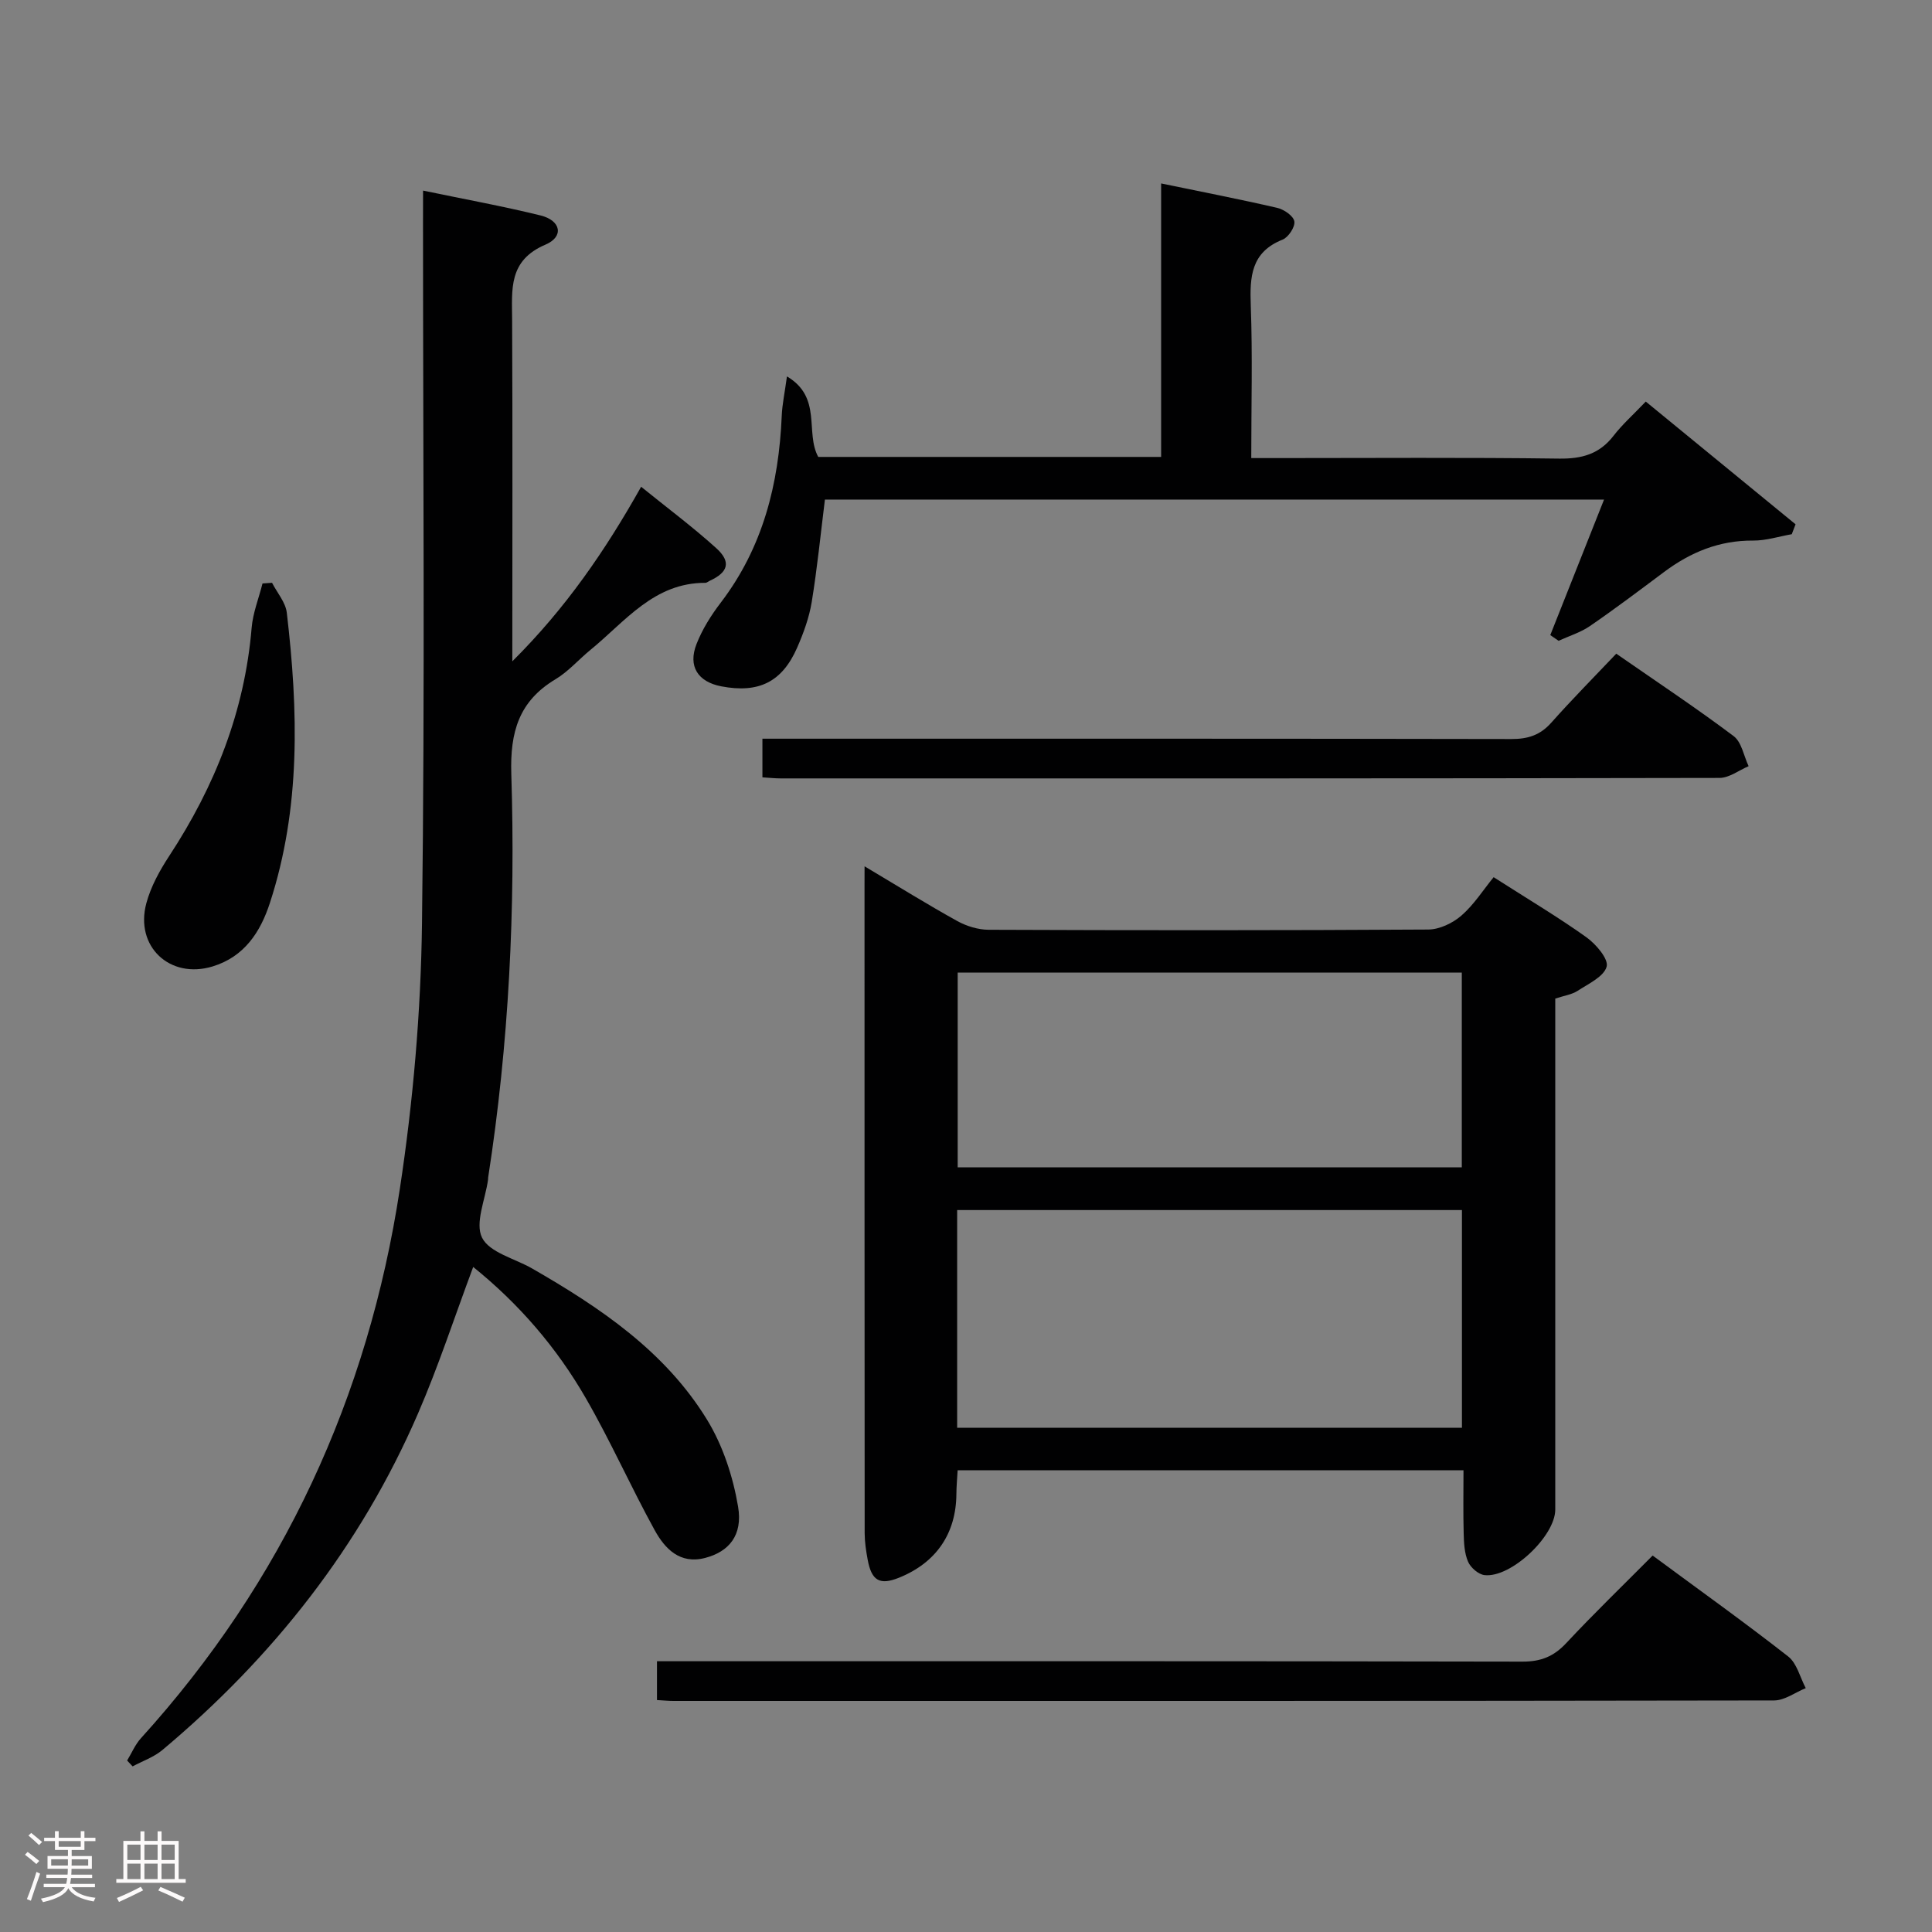 <svg enable-background="new 0 0 400 400" viewBox="0 0 400 400" xmlns="http://www.w3.org/2000/svg"><rect x="0" y="0" width="400" height="400" fill="#808080" stroke="none"/><path d="m5.17 384 .55-.58c.85.61 1.65 1.24 2.4 1.87l-.59.64c-.83-.73-1.62-1.38-2.36-1.93m1.22 9.53-.82-.34c.71-1.76 1.37-3.64 1.98-5.63.24.13.5.25.76.36-.6 1.67-1.24 3.54-1.92 5.61m-.5-13.5.57-.54c.56.44 1.31 1.06 2.26 1.87l-.64.64c-.68-.66-1.41-1.32-2.19-1.97m3.25.46h2.24v-1.36h.77v1.36h4.57v-1.36h.76v1.36h2.28v.69h-2.28v1.84h-2.64v1.26h4.18v2.64h-4.21c0 .45-.02.86-.05 1.21h4.32v.69h-4.38c-.04.34-.1.75-.19 1.22h5.15v.69h-4.82c.87 1.19 2.51 1.92 4.93 2.19-.17.31-.3.57-.37.76-2.77-.49-4.52-1.41-5.26-2.76-.56 1.26-2.3 2.23-5.24 2.9-.12-.24-.26-.48-.43-.72 2.73-.55 4.38-1.34 4.96-2.38h-4.38v-.69h4.65c.1-.38.17-.79.21-1.22h-4.32v-.69h4.4c.03-.34.05-.75.05-1.21h-4.2v-2.64h4.23v-1.26h-2.69v-1.84h-2.24zm1.46 4.46v1.29h3.45c.01-.4.02-.57.01-.53v-.32-.45h-3.46zm1.55-2.59h4.57v-1.19h-4.57zm6.11 2.59h-3.42v.77c-.02.19-.01.37-.02.53h3.44z" fill="#fcfafa"/><path d="m32.63 379.16h.82v1.98h3.54v7.89h1.46v.78h-14.37v-.78h1.46v-7.89h3.54v-1.98h.82v1.98h2.73zm-3.49 11.48.5.73c-1.61.82-3.28 1.63-5 2.41-.13-.27-.28-.55-.44-.82 1.75-.72 3.4-1.49 4.94-2.32m-2.78-5.55h2.73v-3.18h-2.73zm0 3.95h2.73v-3.2h-2.73zm3.54-3.95h2.73v-3.18h-2.73zm0 3.95h2.73v-3.2h-2.73zm7.89 4.68c-1.84-.92-3.51-1.7-5.02-2.32l.45-.73c1.89.8 3.57 1.55 5.04 2.23zm-1.62-11.81h-2.73v3.18h2.73zm-2.73 7.13h2.73v-3.2h-2.73z" fill="#fcfafa"/><g fill="#010102"><path d="m179 179.36c6.95 4.14 12.98 7.89 19.19 11.33 1.93 1.07 4.33 1.8 6.52 1.81 30.33.12 60.66.14 90.99-.05 2.32-.01 5.06-1.32 6.86-2.88 2.59-2.25 4.5-5.28 6.68-7.96 7.28 4.66 13.43 8.31 19.22 12.45 1.98 1.42 4.61 4.51 4.18 6.07-.58 2.08-3.77 3.55-6.01 5.01-1.2.78-2.77.99-4.63 1.61v5.31 100.49c0 5.48-9.17 14.17-14.64 13.56-1.26-.14-2.88-1.54-3.41-2.77-.76-1.75-.86-3.87-.91-5.84-.12-4.28-.04-8.57-.04-13.09-35.14 0-69.73 0-104.73 0-.1 1.72-.25 3.32-.26 4.92-.06 8.17-4.17 14.2-11.86 17.31-3.99 1.61-5.7.67-6.51-3.74-.33-1.79-.61-3.62-.62-5.43-.03-44.83-.03-89.65-.03-134.48.01-.8.01-1.63.01-3.63zm19.17 116.24h104.51c0-15.22 0-30.1 0-45.07-35 0-69.67 0-104.51 0zm104.48-53.91c0-13.71 0-27.07 0-40.33-35.04 0-69.72 0-104.37 0v40.33z"/><path d="m87.59 39.46c8.8 1.83 16.62 3.25 24.34 5.15 4.21 1.04 4.89 4.38 1 6.04-7.71 3.28-6.93 9.27-6.9 15.59.11 23.15.04 46.3.04 70.68 11.08-11.02 19.23-22.9 26.67-36.14 5.33 4.32 10.65 8.28 15.54 12.7 3.16 2.85 2.49 5.02-1.35 6.77-.3.14-.6.42-.89.42-10.65-.04-16.59 8-23.78 13.87-2.45 2-4.58 4.49-7.25 6.09-7.58 4.54-9.42 10.93-9.15 19.59.88 27.95-.49 55.86-4.79 83.55-.03.16 0 .33-.03.5-.56 4.07-2.75 8.96-1.23 11.99 1.55 3.08 6.76 4.3 10.35 6.36 14.11 8.11 27.56 17.17 36.23 31.32 3.27 5.34 5.37 11.77 6.42 17.98 1.02 6-1.95 9.36-6.81 10.63-5.25 1.37-8.34-1.91-10.46-5.75-4.96-9.01-9.13-18.45-14.27-27.35-6.01-10.42-13.79-19.48-23.3-27.14-3.87 10.36-7.19 20.56-11.43 30.35-11.91 27.52-30.02 50.46-52.93 69.67-1.76 1.47-4.09 2.27-6.15 3.38-.38-.4-.76-.81-1.14-1.21.94-1.55 1.66-3.29 2.85-4.61 29.44-32.46 47.05-70.65 53.61-113.73 2.76-18.16 4.36-36.65 4.59-55.01.62-48.3.21-96.62.21-144.93.01-1.94.01-3.9.01-6.76z"/><path d="m370.97 110.6c-2.67.47-5.34 1.34-8.01 1.32-7-.05-12.96 2.41-18.44 6.51-5.07 3.79-10.12 7.6-15.33 11.18-1.95 1.34-4.32 2.06-6.5 3.06-.57-.39-1.15-.78-1.72-1.18 3.65-9.2 7.3-18.41 11.13-28.06-54.1 0-107.76 0-161.31 0-.89 7.15-1.59 14.21-2.73 21.2-.53 3.23-1.69 6.42-3.01 9.44-3.12 7.14-7.98 9.51-15.71 8.03-4.84-.93-6.94-4.13-5.14-8.74 1.19-3.05 3.01-5.96 5.01-8.57 8.75-11.45 12.04-24.6 12.64-38.69.1-2.4.62-4.78 1.08-8.17 7.36 4.36 3.71 11.6 6.48 16.67h70.99c0-18.74 0-37.45 0-56.62 8.55 1.77 16.33 3.27 24.04 5.06 1.4.32 3.36 1.67 3.54 2.8.19 1.13-1.23 3.29-2.43 3.77-6.56 2.6-6.81 7.7-6.59 13.67.38 10.28.1 20.59.1 31.56h5.75c19.33 0 38.66-.15 57.99.11 4.71.06 8.33-.93 11.26-4.72 1.82-2.36 4.09-4.37 6.68-7.09 10.52 8.62 20.76 17.01 31.01 25.41-.26.67-.52 1.36-.78 2.05z"/><path d="m136.02 351.98c0-2.75 0-5.03 0-8.04h5.85c57.78 0 115.56-.04 173.34.08 3.82.01 6.49-1.07 9.07-3.84 5.77-6.18 11.86-12.05 17.88-18.12 9.71 7.17 19.05 13.84 28.07 20.9 1.81 1.42 2.45 4.33 3.63 6.55-2.19.89-4.37 2.55-6.56 2.55-75.93.13-151.86.11-227.79.1-.97.01-1.95-.1-3.49-.18z"/><path d="m157.85 160.94c0-2.9 0-5.18 0-8h6.12c49.64 0 99.28-.03 148.92.07 3.43.01 5.98-.79 8.29-3.39 4.3-4.84 8.86-9.44 13.45-14.28 8.61 5.97 16.62 11.29 24.3 17.06 1.66 1.25 2.1 4.11 3.1 6.23-2.01.85-4.02 2.43-6.03 2.43-64.8.13-129.6.11-194.39.1-1.15 0-2.28-.13-3.76-.22z"/><path d="m56.32 120.66c1.06 2.06 2.81 4.05 3.06 6.21 2.37 20.22 2.92 40.41-3.51 60.1-1.96 6.01-5.29 11.12-11.85 13.12-8.83 2.69-16.14-4.11-13.72-13.09.93-3.45 2.76-6.77 4.74-9.79 9.45-14.41 15.61-29.92 17.06-47.23.26-3.1 1.48-6.12 2.25-9.18.65-.04 1.31-.09 1.97-.14z"/></g></svg>
